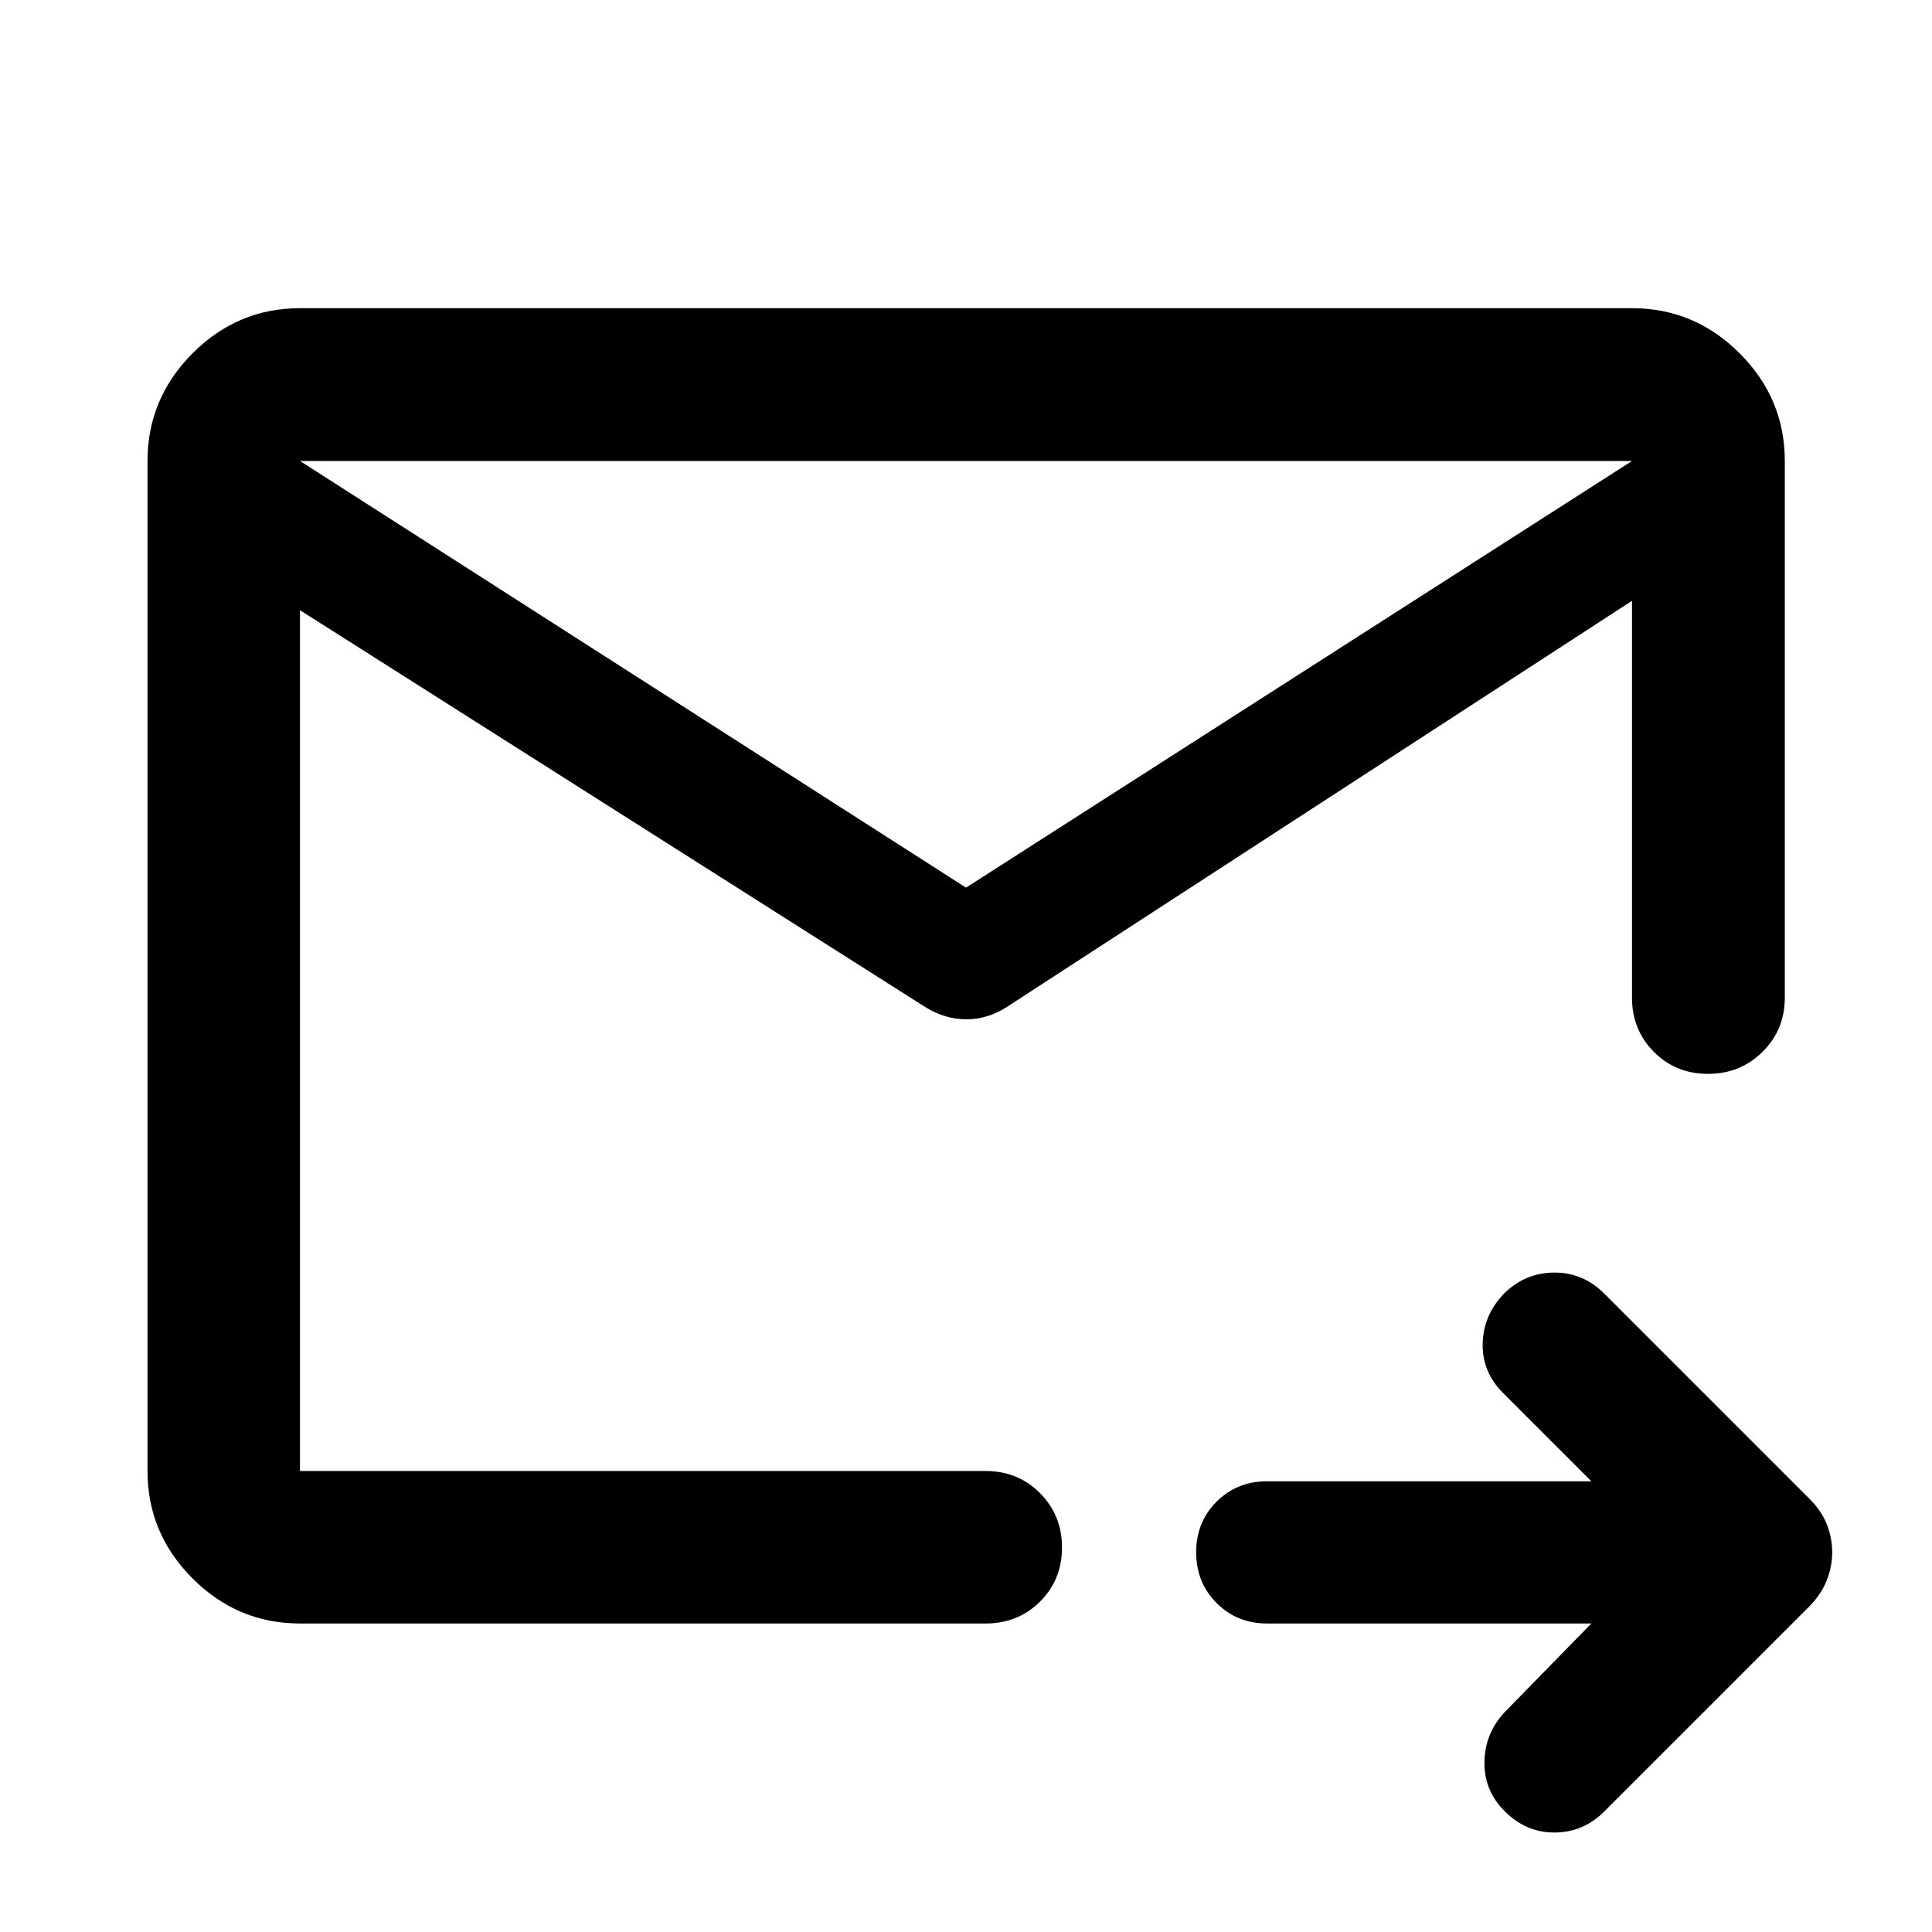 <svg xmlns="http://www.w3.org/2000/svg" height="40" viewBox="0 -960 960 960" width="40"><path d="M810.94-730.94H149.06v501.88h340.77q16 0 26.93 10.97 10.94 10.98 10.94 27.03t-10.94 26.9q-10.93 10.86-26.93 10.86H149.06q-31 0-53.38-22.38-22.38-22.38-22.38-53.38v-501.88q0-31.06 22.38-53.49 22.38-22.43 53.38-22.43h661.88q31.06 0 53.49 22.43 22.43 22.43 22.43 53.49v266.67q0 16-11.07 26.93-11.07 10.94-27.1 10.94-16.04 0-26.89-10.94-10.86-10.93-10.86-26.93v-266.67Zm-661.88 0v501.88V-426.4-423.05v-307.89Zm330.94 212 330.94-212v69.47L500.3-459.64q-9.51 6.13-20.16 6.13t-20.44-6.13L149.06-656.8v-74.14l330.94 212ZM790.74-153.3H629.62q-14.98 0-25.12-10.17-10.13-10.16-10.13-25.19 0-15.02 10.13-25.16 10.14-10.14 25.12-10.14h161.12l-43.91-43.9q-10.47-10.48-10.09-24.69.38-14.21 10.85-24.95 10.48-10.12 24.77-10.17 14.29-.05 24.8 10.46l101.9 101.9q5.97 5.89 8.66 12.66 2.69 6.77 2.69 14.1 0 6.96-2.69 13.79-2.69 6.84-8.66 12.97l-101.9 101.9q-10.41 10.41-24.69 10.46-14.29.05-24.91-10.7-10.19-10.2-9.94-24.42.26-14.22 9.97-24.61l43.15-44.14Z"/></svg>